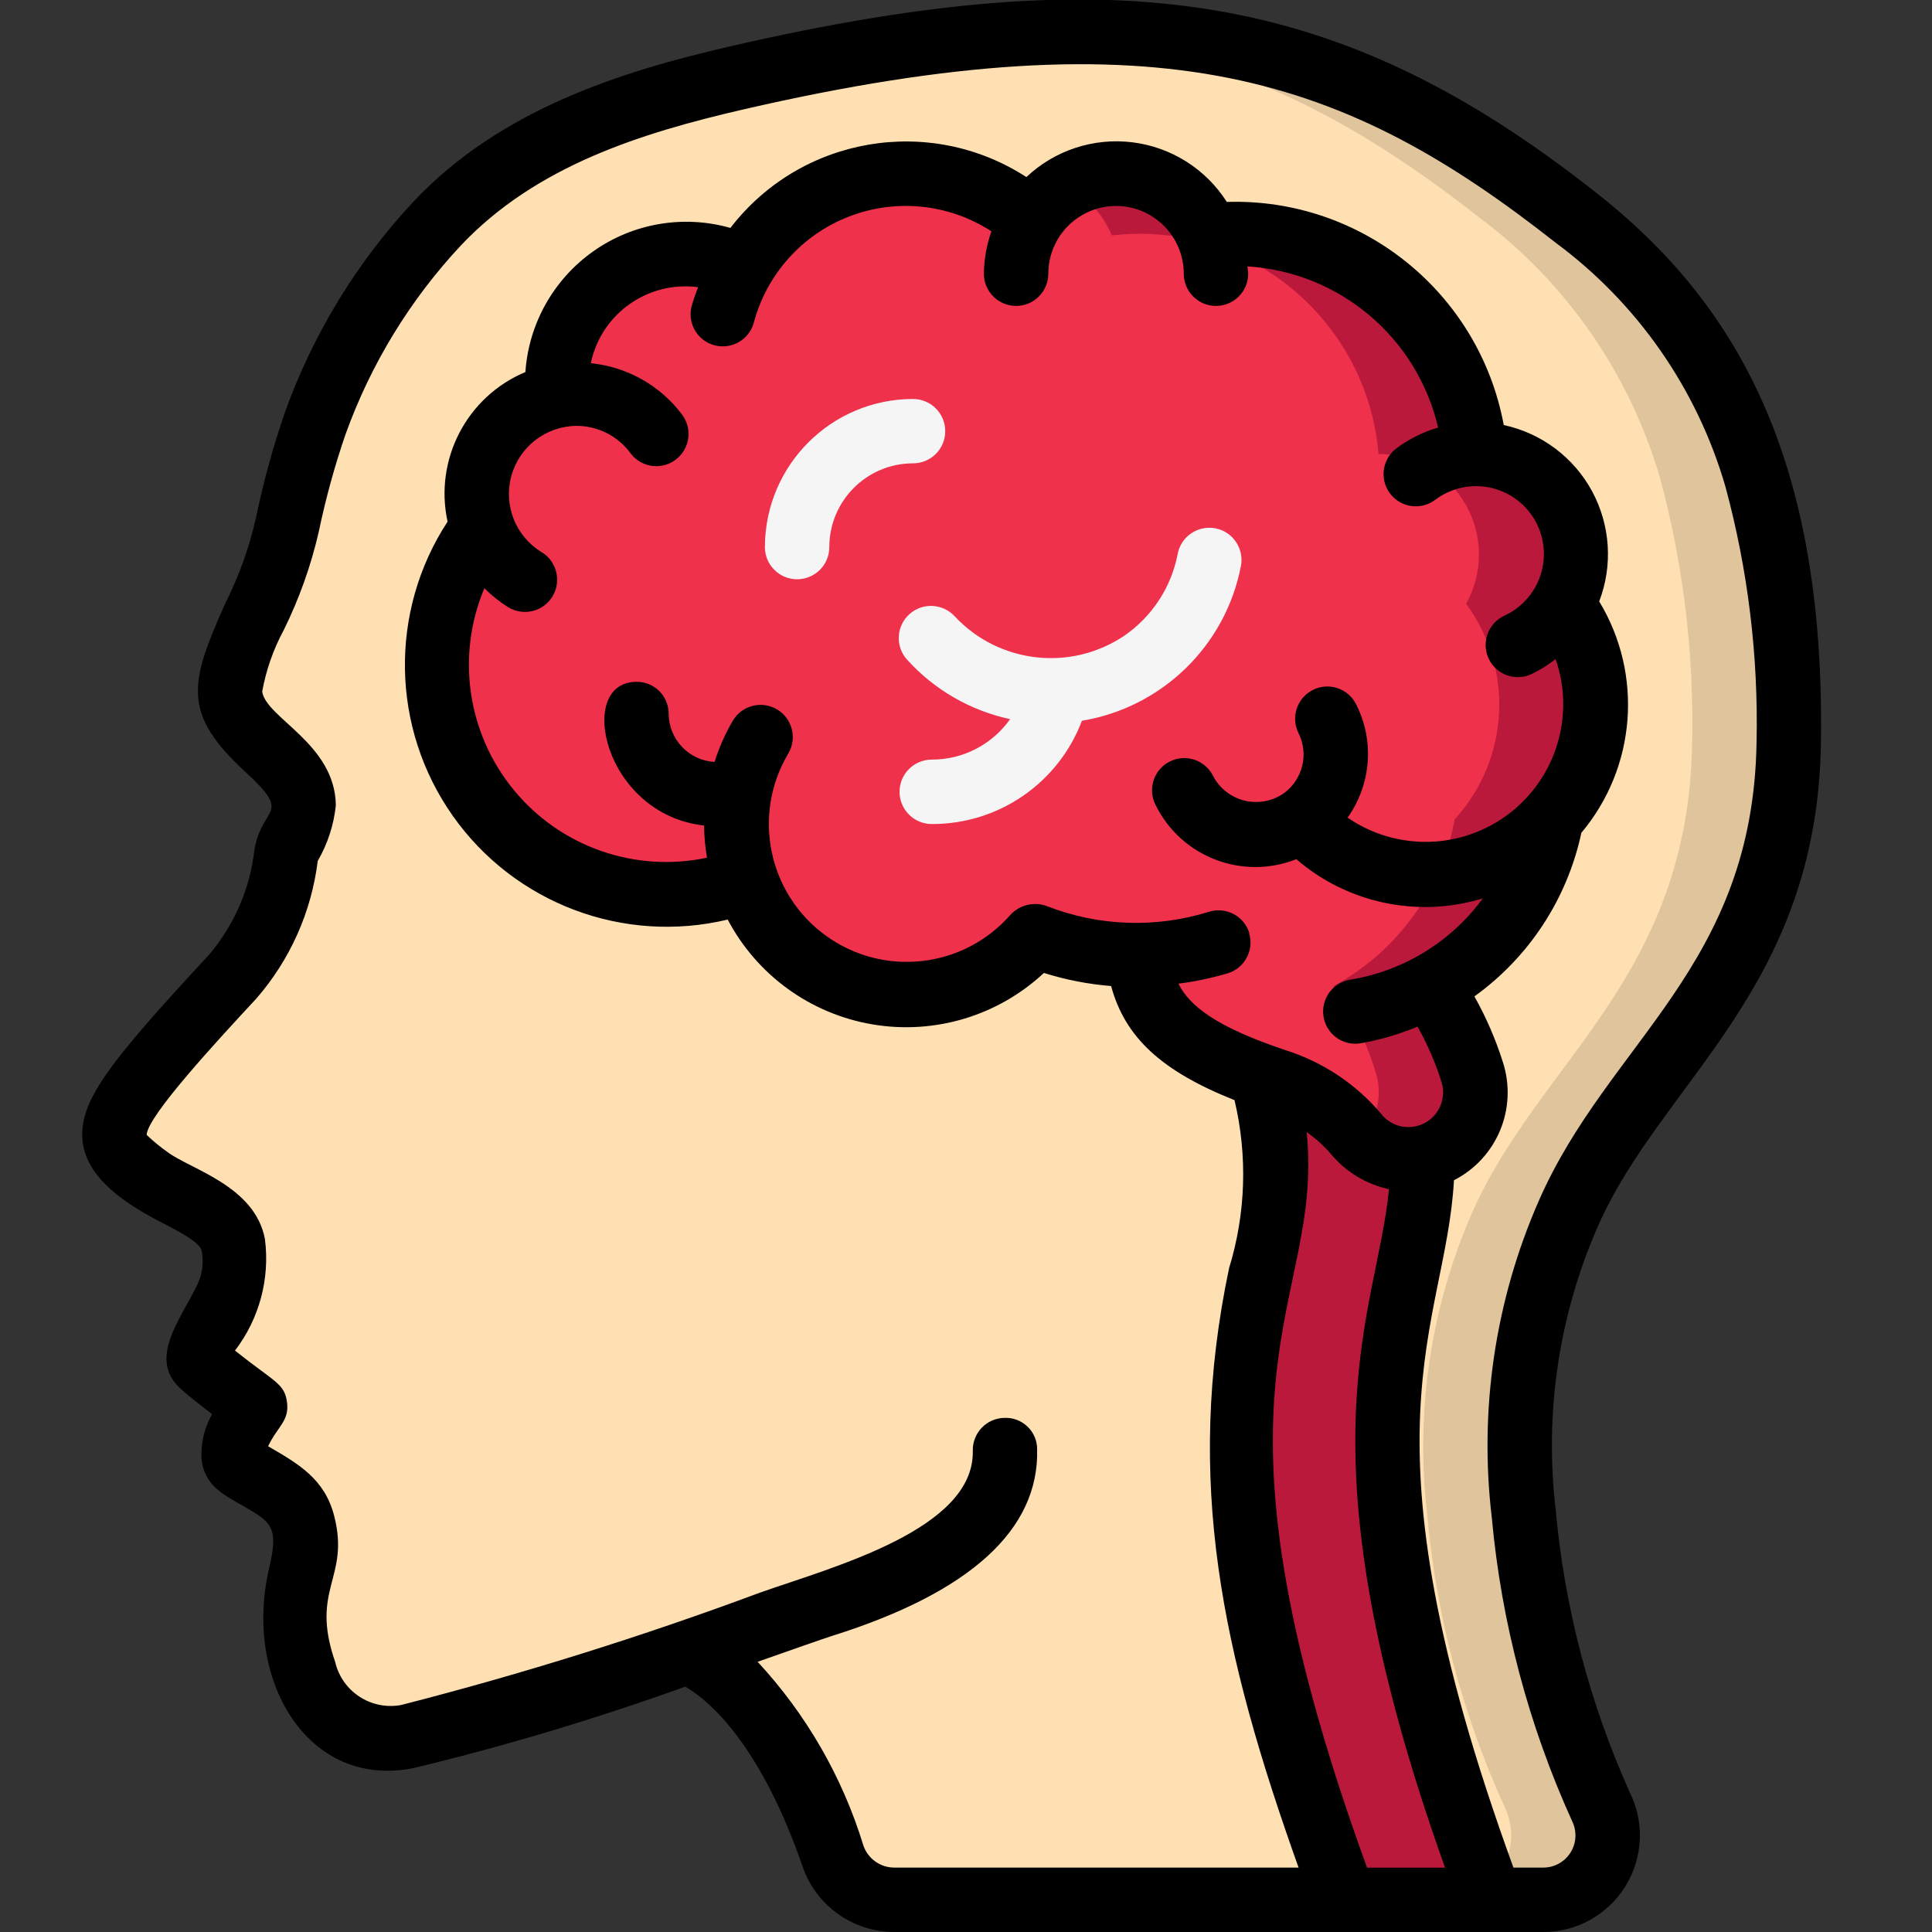 <svg width="35" height="35" viewBox="0 0 35 35" fill="none" xmlns="http://www.w3.org/2000/svg">
<rect x="0" y="0" width="35" height="35" fill="#333333" stroke="none"/>
<g clip-path="url(#clip0)">
<path d="M29.009 32.742C29.184 33.104 29.16 33.53 28.947 33.87C28.734 34.21 28.361 34.416 27.959 34.417H16.193C15.693 34.415 15.249 34.093 15.091 33.617C14.706 32.509 13.86 30.561 12.46 29.925C10.799 30.526 9.107 31.039 7.391 31.459C6.555 31.638 5.727 31.122 5.518 30.293C5.023 28.858 5.711 28.467 5.489 27.609C5.338 27.014 4.778 26.868 4.334 26.553C3.978 26.302 4.62 25.48 4.62 25.48C4.62 25.48 3.938 24.973 3.693 24.751C3.436 24.535 3.792 24.173 4.118 23.491C4.252 23.197 4.289 22.868 4.223 22.552C4.107 21.922 3.162 21.688 2.695 21.338C1.721 20.615 1.668 20.44 4.212 17.692C4.744 17.073 5.081 16.31 5.18 15.499C5.227 15.225 5.507 14.928 5.501 14.595C5.489 13.761 4.282 13.417 4.171 12.606C4.083 11.976 4.894 10.827 5.157 9.701C5.3 9.012 5.485 8.332 5.711 7.665C6.195 6.322 6.947 5.092 7.922 4.048C9.351 2.532 11.334 1.878 13.341 1.412C20.679 -0.28 24.36 0.648 28.543 3.938C30.12 5.112 31.271 6.769 31.821 8.657C32.242 10.215 32.438 11.826 32.404 13.44C32.346 17.722 29.622 19.221 28.408 21.992C27.666 23.699 27.389 25.573 27.603 27.422C27.765 29.257 28.238 31.05 29.003 32.725L29.009 32.742Z" fill="#FFE0B2"/>
<path d="M29.003 32.725C28.238 31.05 27.765 29.257 27.603 27.422C27.388 25.573 27.666 23.699 28.408 21.992C29.622 19.221 32.346 17.722 32.404 13.44C32.438 11.826 32.242 10.215 31.821 8.657C31.271 6.769 30.12 5.112 28.543 3.938C25.516 1.556 22.744 0.42 18.667 0.611C21.831 0.786 24.219 1.912 26.793 3.936C28.37 5.111 29.522 6.768 30.072 8.655C30.493 10.214 30.689 11.825 30.655 13.439C30.596 17.721 27.872 19.22 26.659 21.991C25.917 23.698 25.639 25.572 25.854 27.421C26.015 29.256 26.489 31.049 27.254 32.724L27.26 32.741C27.435 33.103 27.412 33.529 27.198 33.87C26.985 34.21 26.611 34.417 26.209 34.417H27.959C28.361 34.416 28.734 34.21 28.947 33.87C29.16 33.53 29.184 33.104 29.009 32.742L29.003 32.725Z" fill="#DFC49C"/>
<path d="M28.91 12.763C28.91 13.529 28.625 14.267 28.111 14.834H28.105C27.869 16.128 27.057 17.243 25.9 17.867C26.24 18.339 26.5 18.863 26.67 19.419C26.709 19.54 26.729 19.666 26.728 19.793C26.727 20.277 26.438 20.715 25.993 20.907C25.922 20.937 25.848 20.958 25.772 20.971V20.977C25.319 21.066 24.855 20.897 24.564 20.539C24.18 20.093 23.679 19.762 23.118 19.582C23.018 19.547 22.925 19.518 22.832 19.483C21.228 18.906 20.732 18.299 20.615 17.302H20.58C19.953 17.302 19.332 17.186 18.748 16.957C18.031 17.791 16.922 18.177 15.842 17.97C14.762 17.763 13.874 16.994 13.516 15.954H13.51C12.231 16.426 10.802 16.241 9.685 15.459C8.568 14.677 7.905 13.398 7.91 12.034C7.907 11.139 8.196 10.266 8.733 9.549C8.667 9.358 8.634 9.157 8.633 8.954C8.632 8.088 9.242 7.34 10.092 7.169C10.086 7.099 10.08 7.029 10.08 6.953C10.08 5.654 11.132 4.6 12.431 4.597C12.785 4.594 13.134 4.674 13.452 4.83C14.073 3.784 15.199 3.144 16.415 3.144C17.251 3.142 18.059 3.447 18.684 4.002C19.042 3.425 19.692 3.097 20.369 3.152C21.045 3.208 21.634 3.637 21.893 4.264C22.057 4.246 22.223 4.236 22.388 4.235C24.651 4.237 26.534 5.971 26.723 8.225H26.734C27.379 8.229 27.973 8.574 28.297 9.131C28.62 9.689 28.625 10.376 28.309 10.938C28.701 11.466 28.911 12.106 28.91 12.763Z" fill="#EF314C"/>
<path d="M28.309 10.938C28.625 10.376 28.62 9.689 28.297 9.131C27.973 8.574 27.379 8.229 26.734 8.225H26.723C26.534 5.971 24.651 4.237 22.388 4.235C22.223 4.236 22.057 4.246 21.892 4.264C21.612 3.587 20.951 3.145 20.218 3.144C19.912 3.145 19.61 3.226 19.343 3.378C19.702 3.575 19.983 3.887 20.142 4.264C20.307 4.246 20.473 4.236 20.638 4.235C22.901 4.237 24.784 5.971 24.973 8.225H24.984C25.629 8.229 26.223 8.574 26.547 9.131C26.87 9.689 26.875 10.376 26.559 10.938C27.43 12.118 27.347 13.748 26.361 14.834H26.355C26.119 16.128 25.307 17.243 24.15 17.867C24.49 18.339 24.75 18.863 24.92 19.419C24.959 19.54 24.979 19.666 24.978 19.793C24.974 20.097 24.854 20.389 24.642 20.609C24.931 20.917 25.358 21.055 25.772 20.975V20.969C25.848 20.957 25.922 20.935 25.993 20.905C26.438 20.713 26.727 20.275 26.728 19.791C26.729 19.664 26.709 19.538 26.67 19.417C26.5 18.861 26.24 18.337 25.9 17.866C27.057 17.242 27.869 16.126 28.105 14.832H28.111C29.097 13.747 29.18 12.116 28.309 10.936V10.938Z" fill="#BB193B"/>
<path d="M27.009 34.417H24.36C23.135 31.098 22.033 27.533 22.686 23.864C22.931 22.476 23.45 20.994 22.832 19.483C22.925 19.518 23.018 19.547 23.118 19.582C23.679 19.762 24.18 20.093 24.564 20.539C24.855 20.897 25.319 21.066 25.772 20.977C25.717 21.951 25.57 22.918 25.334 23.864C24.681 27.533 25.784 31.098 27.009 34.417Z" fill="#BB193B"/>
<path d="M22.017 9.571C21.701 9.511 21.395 9.718 21.335 10.034C21.22 10.636 20.873 11.168 20.369 11.516C19.399 12.169 18.098 12.022 17.298 11.168C17.082 10.93 16.713 10.911 16.474 11.127C16.235 11.343 16.216 11.712 16.433 11.951C16.927 12.497 17.579 12.873 18.299 13.028C17.973 13.489 17.444 13.762 16.879 13.761C16.557 13.761 16.296 14.022 16.296 14.344C16.296 14.666 16.557 14.928 16.879 14.928C18.088 14.933 19.173 14.187 19.6 13.057C21.051 12.817 22.2 11.7 22.48 10.257C22.51 10.104 22.478 9.946 22.391 9.818C22.305 9.689 22.17 9.6 22.017 9.571Z" fill="#F5F5F5"/>
<path d="M17.124 7.811C17.124 7.489 16.863 7.228 16.54 7.228C15.059 7.229 13.859 8.43 13.857 9.911C13.857 10.233 14.118 10.494 14.44 10.494C14.763 10.494 15.024 10.233 15.024 9.911C15.024 9.073 15.703 8.394 16.54 8.394C16.863 8.394 17.124 8.133 17.124 7.811Z" fill="#F5F5F5"/>
<path d="M4.608 15.4C4.529 16.1 4.243 16.76 3.787 17.296C1.954 19.273 1.431 19.954 1.495 20.659C1.559 21.363 2.33 21.842 2.953 22.16C3.204 22.289 3.624 22.504 3.653 22.658C3.692 22.855 3.669 23.06 3.589 23.244C3.273 23.911 2.648 24.634 3.304 25.187C3.429 25.299 3.645 25.468 3.842 25.619C3.696 25.875 3.63 26.17 3.654 26.464C3.718 26.903 4.02 27.064 4.404 27.281C4.919 27.576 5.052 27.663 4.877 28.404C4.398 30.425 5.572 32.429 7.508 32.027C9.169 31.625 10.807 31.134 12.415 30.555C13.22 31.035 13.985 32.202 14.537 33.806C14.778 34.518 15.445 34.997 16.196 35H27.959C28.565 35 29.127 34.686 29.446 34.171C29.765 33.656 29.795 33.013 29.525 32.471C28.796 30.85 28.343 29.12 28.183 27.35C27.976 25.605 28.238 23.837 28.942 22.227C30.097 19.589 32.925 17.924 32.988 13.45C33.062 8.325 31.477 5.496 28.9 3.478C24.304 -0.139 20.344 -0.802 13.209 0.844C11.272 1.291 9.078 1.973 7.498 3.644C6.469 4.744 5.675 6.043 5.165 7.46C4.949 8.084 4.774 8.722 4.64 9.368C4.518 9.912 4.329 10.439 4.078 10.938C3.44 12.366 3.286 12.921 4.447 13.985C5.317 14.788 4.743 14.583 4.608 15.4ZM22.633 16.904C22.588 16.756 22.486 16.632 22.349 16.559C22.212 16.487 22.052 16.472 21.904 16.517C20.939 16.819 19.899 16.782 18.958 16.412C18.727 16.33 18.47 16.394 18.304 16.574C17.453 17.545 16.003 17.707 14.959 16.949C13.915 16.191 13.62 14.762 14.279 13.653C14.445 13.377 14.355 13.018 14.079 12.853C13.803 12.687 13.444 12.776 13.278 13.053C13.139 13.289 13.027 13.541 12.945 13.803C12.48 13.777 12.115 13.394 12.114 12.928C12.113 12.774 12.052 12.627 11.942 12.518C11.832 12.41 11.684 12.35 11.53 12.352C10.422 12.352 10.932 14.754 12.755 14.955C12.757 15.15 12.775 15.345 12.808 15.538C11.507 15.814 10.161 15.344 9.314 14.319C8.466 13.293 8.259 11.882 8.775 10.656C8.906 10.788 9.052 10.904 9.21 11.002C9.486 11.168 9.844 11.079 10.01 10.803C10.176 10.527 10.087 10.168 9.811 10.002C9.341 9.716 9.117 9.152 9.264 8.621C9.41 8.09 9.89 7.721 10.441 7.715C10.828 7.714 11.193 7.898 11.422 8.21C11.546 8.377 11.75 8.465 11.957 8.441C12.164 8.417 12.343 8.284 12.425 8.093C12.508 7.902 12.482 7.681 12.358 7.513C11.962 6.984 11.361 6.645 10.703 6.58C10.89 5.683 11.738 5.083 12.646 5.203C12.602 5.324 12.556 5.443 12.524 5.567C12.457 5.874 12.644 6.178 12.948 6.256C13.251 6.335 13.562 6.159 13.652 5.859C13.884 4.974 14.527 4.253 15.38 3.923C16.233 3.592 17.194 3.692 17.961 4.191C17.873 4.437 17.827 4.697 17.824 4.958C17.824 5.28 18.086 5.542 18.408 5.542C18.73 5.542 18.991 5.28 18.991 4.958C18.991 4.52 19.225 4.115 19.605 3.896C19.984 3.676 20.452 3.676 20.832 3.896C21.211 4.115 21.445 4.52 21.445 4.958C21.445 5.28 21.706 5.542 22.029 5.542C22.351 5.542 22.612 5.28 22.612 4.958C22.612 4.913 22.601 4.871 22.598 4.826C24.269 4.929 25.673 6.116 26.053 7.746C25.781 7.825 25.525 7.953 25.298 8.122C25.04 8.316 24.988 8.681 25.181 8.939C25.375 9.197 25.74 9.249 25.998 9.056C26.374 8.771 26.88 8.727 27.3 8.942C27.72 9.157 27.98 9.593 27.969 10.065C27.958 10.536 27.678 10.96 27.249 11.156C26.958 11.293 26.832 11.64 26.969 11.932C27.106 12.223 27.453 12.349 27.745 12.212C27.9 12.137 28.046 12.046 28.181 11.94C28.535 12.958 28.194 14.087 27.337 14.741C26.48 15.394 25.3 15.423 24.413 14.812C24.842 14.21 24.902 13.42 24.568 12.76C24.424 12.472 24.074 12.354 23.786 12.498C23.497 12.642 23.38 12.992 23.524 13.281C23.717 13.666 23.597 14.135 23.243 14.381C23.036 14.519 22.779 14.563 22.538 14.502C22.296 14.44 22.092 14.279 21.977 14.058C21.884 13.871 21.697 13.747 21.488 13.735C21.279 13.722 21.08 13.823 20.965 13.998C20.851 14.174 20.839 14.397 20.935 14.583C21.398 15.525 22.508 15.952 23.484 15.565C24.413 16.366 25.689 16.634 26.863 16.275C26.286 17.062 25.423 17.591 24.46 17.748C24.142 17.8 23.926 18.099 23.977 18.417C24.028 18.735 24.327 18.952 24.645 18.901C25 18.839 25.347 18.738 25.68 18.598C25.859 18.916 26.005 19.252 26.114 19.601C26.206 19.893 26.073 20.21 25.8 20.35C25.526 20.489 25.192 20.411 25.009 20.164C24.557 19.634 23.965 19.241 23.301 19.029C22.041 18.608 21.554 18.23 21.348 17.82C21.651 17.782 21.95 17.719 22.242 17.632C22.549 17.538 22.722 17.213 22.629 16.906L22.633 16.904ZM23.676 20.512C23.842 20.629 23.992 20.766 24.124 20.921C24.392 21.237 24.757 21.456 25.163 21.543C24.941 23.836 23.438 26.16 26.178 33.834H24.765C21.493 24.837 23.993 23.714 23.672 20.514L23.676 20.512ZM4.75 12.527C4.821 12.138 4.952 11.763 5.14 11.415C5.42 10.847 5.634 10.249 5.775 9.631C5.9 9.033 6.062 8.442 6.261 7.864C6.718 6.595 7.428 5.432 8.349 4.447C9.712 3.004 11.616 2.409 13.473 1.981C21.081 0.226 24.395 1.417 28.181 4.396C29.663 5.492 30.743 7.044 31.257 8.813C31.665 10.318 31.855 11.874 31.822 13.433C31.764 17.516 29.139 18.864 27.873 21.762C27.086 23.562 26.793 25.539 27.025 27.49C27.199 29.395 27.692 31.256 28.483 32.997C28.57 33.177 28.558 33.39 28.452 33.56C28.346 33.729 28.16 33.833 27.959 33.833H27.417C24.5 25.812 26.188 24.072 26.34 21.381C27.122 20.982 27.497 20.073 27.225 19.238C27.095 18.826 26.922 18.428 26.71 18.051C27.702 17.338 28.392 16.282 28.648 15.087C29.642 13.903 29.772 12.217 28.971 10.895C29.221 10.243 29.174 9.514 28.842 8.899C28.509 8.285 27.925 7.847 27.242 7.7C26.797 5.299 24.666 3.582 22.225 3.658C21.845 3.061 21.218 2.665 20.515 2.578C19.813 2.491 19.108 2.722 18.594 3.208C16.84 2.072 14.507 2.472 13.232 4.129C12.385 3.888 11.473 4.042 10.753 4.549C10.032 5.056 9.578 5.861 9.518 6.74C8.456 7.185 7.863 8.325 8.108 9.45C7.045 11.077 7.082 13.187 8.2 14.776C9.319 16.365 11.293 17.111 13.183 16.659C13.715 17.667 14.685 18.369 15.808 18.558C16.931 18.748 18.079 18.403 18.911 17.626C19.307 17.75 19.716 17.83 20.129 17.863C20.381 18.797 21.049 19.407 22.364 19.93C22.604 20.936 22.569 21.989 22.265 22.978C21.457 26.833 22.138 29.947 23.525 33.833H16.196C15.944 33.831 15.72 33.669 15.64 33.43C15.261 32.191 14.606 31.055 13.725 30.105C14.357 29.884 14.867 29.702 15.08 29.634C17.575 28.849 18.824 27.713 18.789 26.256C18.79 26.1 18.726 25.951 18.613 25.843C18.5 25.735 18.348 25.679 18.192 25.686C17.87 25.694 17.616 25.961 17.623 26.283C17.656 27.704 15.102 28.383 13.773 28.85C11.643 29.643 9.472 30.323 7.27 30.887C6.725 30.99 6.196 30.645 6.071 30.105C5.612 28.779 6.343 28.598 6.055 27.466C5.883 26.788 5.403 26.518 4.857 26.2C5.029 25.839 5.246 25.741 5.199 25.4C5.153 25.059 4.976 25.041 4.257 24.467C4.698 23.891 4.893 23.163 4.799 22.444C4.617 21.485 3.457 21.184 3.042 20.876C2.906 20.78 2.777 20.675 2.657 20.56C2.666 20.222 3.95 18.838 4.64 18.094C5.253 17.392 5.642 16.522 5.756 15.597C5.935 15.288 6.047 14.945 6.084 14.59C6.072 13.471 4.816 13.008 4.75 12.527Z" fill="black"/>
</g>
<defs>
<clipPath id="clip0">
<rect width="35" height="35" fill="white"/>
</clipPath>
</defs>
</svg>
